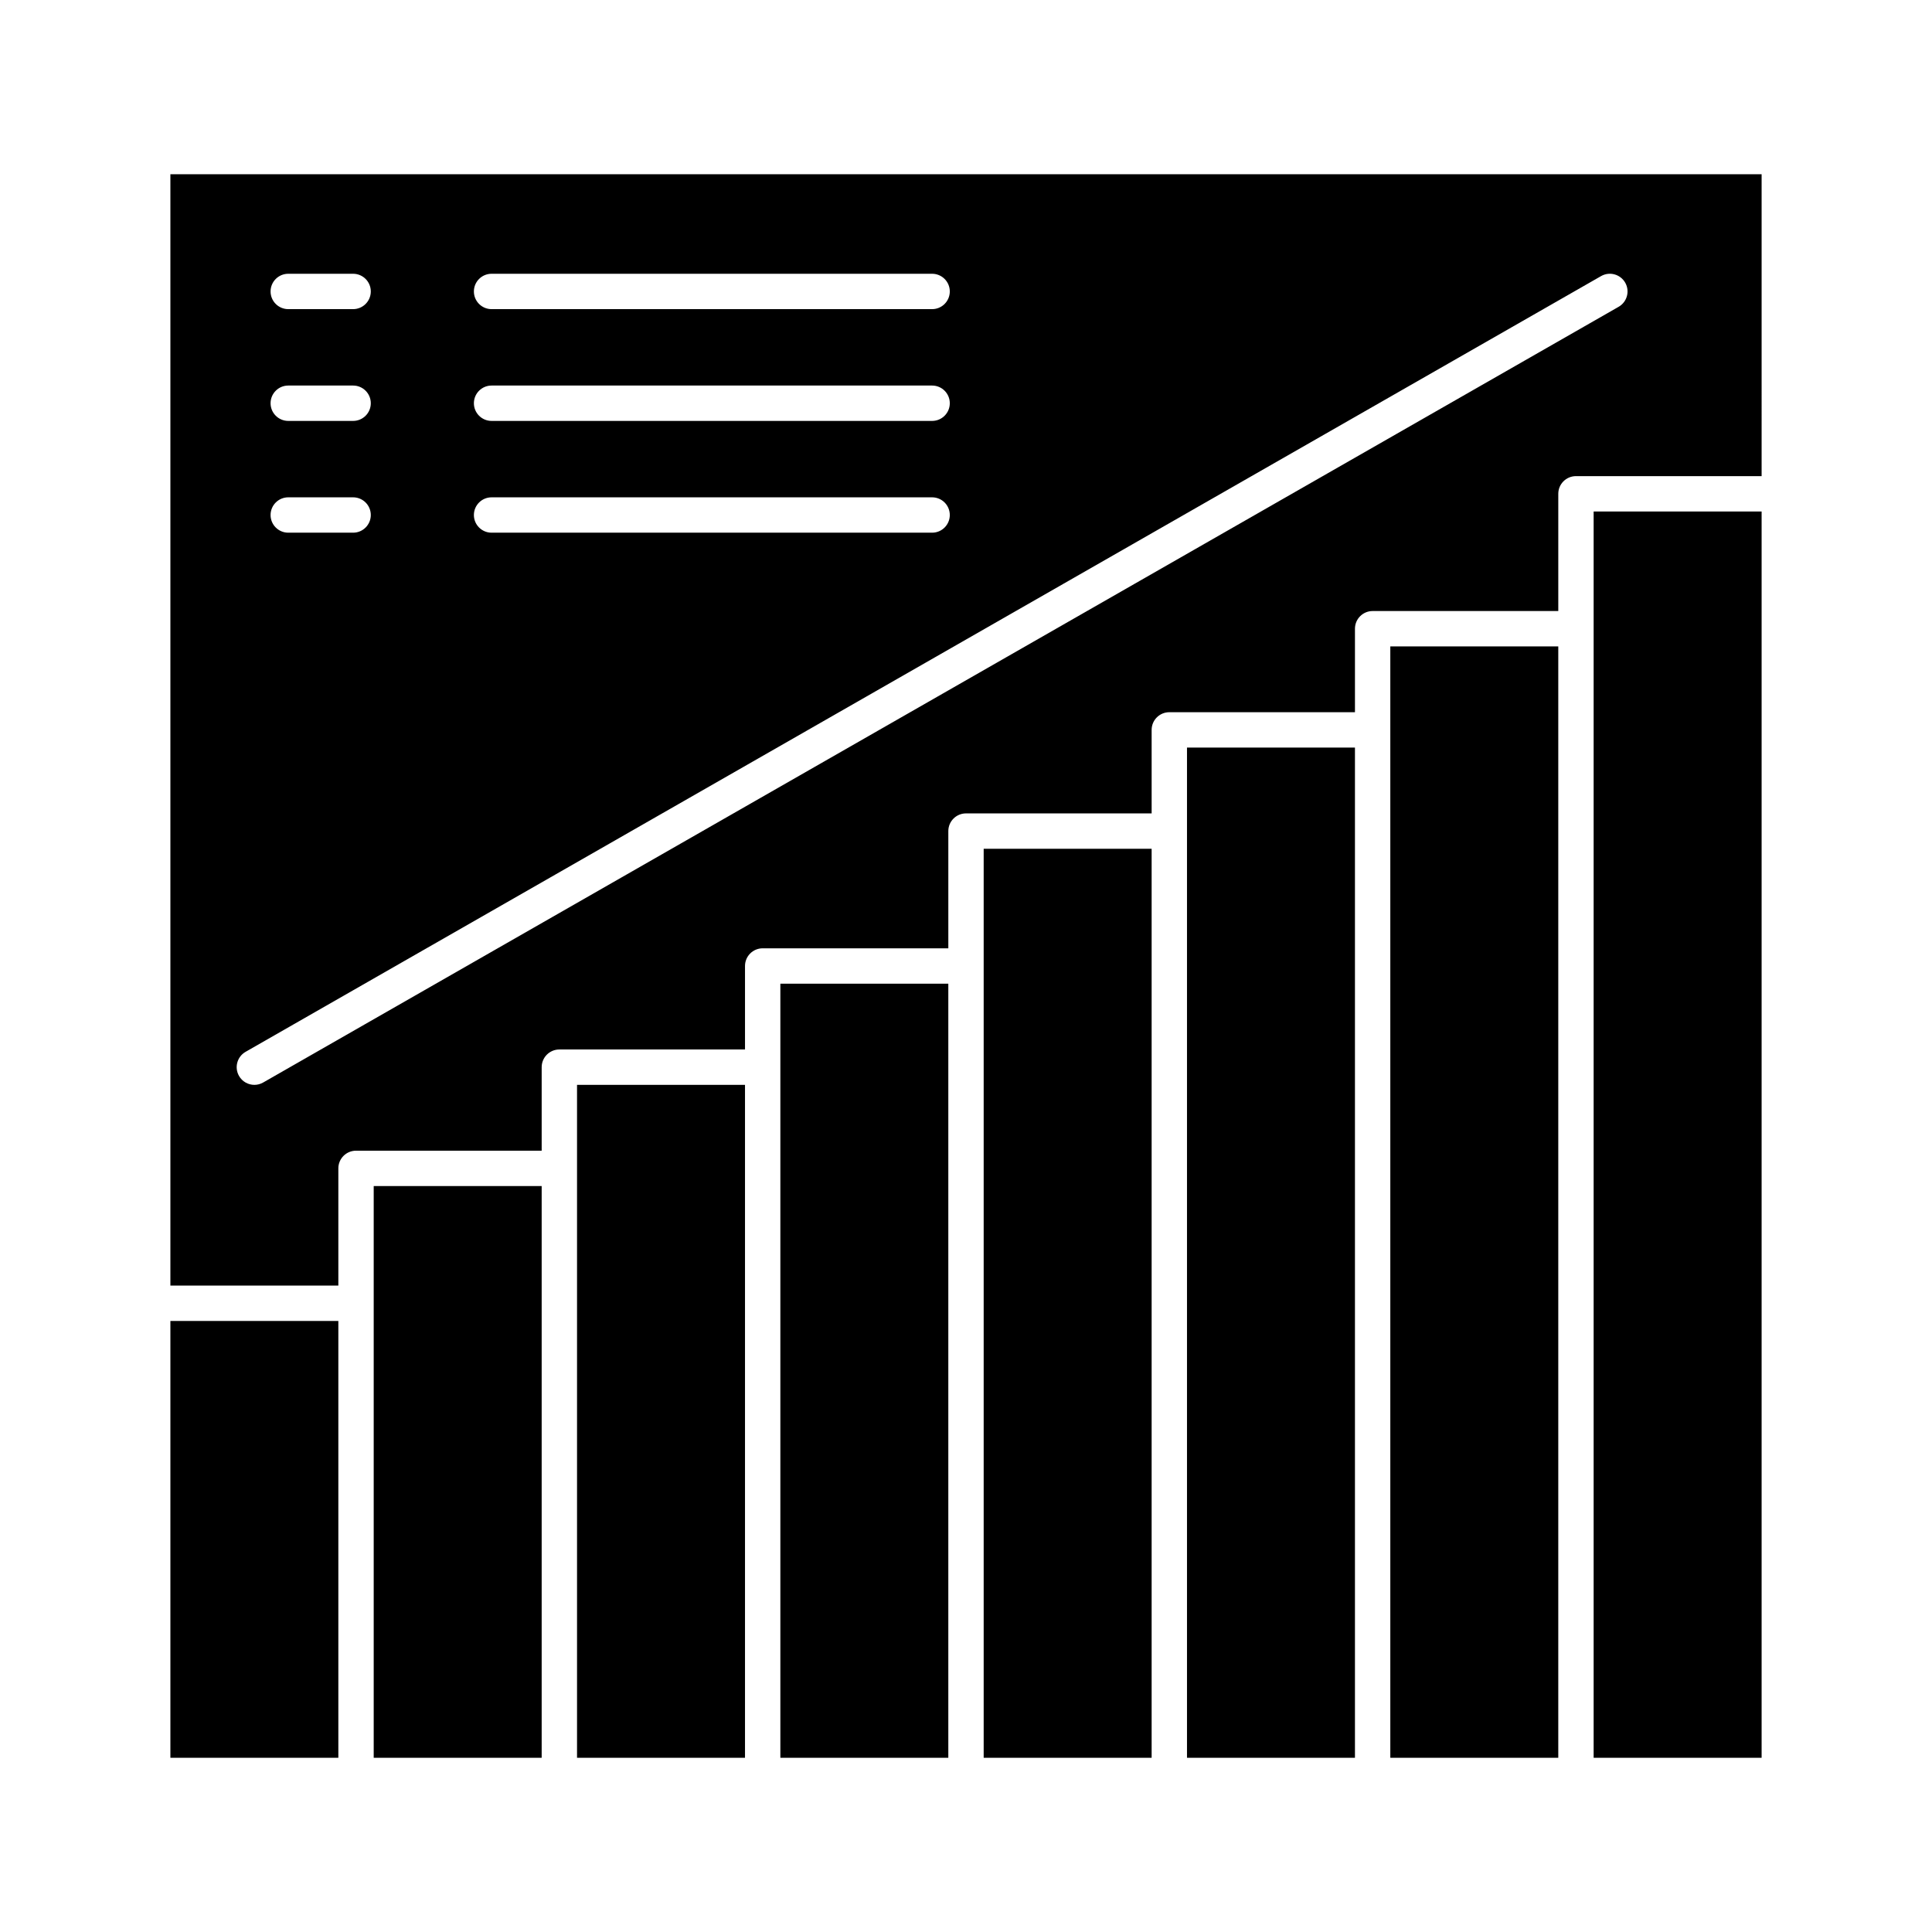 <?xml version="1.0" ?><!DOCTYPE svg  PUBLIC '-//W3C//DTD SVG 1.1//EN'  'http://www.w3.org/Graphics/SVG/1.1/DTD/svg11.dtd'><svg height="512px" style="enable-background:new 0 0 512 512;" version="1.1" viewBox="0 0 512 512" width="512px" xml:space="preserve" xmlns="http://www.w3.org/2000/svg" xmlns:xlink="http://www.w3.org/1999/xlink"><g id="C_-_20_x2C__chart_x2C__graph_x2C__analytics_x2C__presentation_x2C__sales"><g><polygon points="422.331,166.618 422.331,465.83 466.846,465.83 466.846,135.553 422.331,135.553   "/><polygon points="152.918,309.631 152.918,465.83 197.433,465.83 197.433,287.498 152.918,287.498   "/><polygon points="314.566,220.249 314.566,465.83 359.077,465.83 359.077,198.115 314.566,198.115   "/><polygon points="368.447,193.43 368.447,465.83 412.96,465.83 412.96,171.304 368.447,171.304   "/><polygon points="99.036,345.384 99.036,465.83 143.548,465.83 143.548,314.316 99.036,314.316   "/><rect height="115.761" width="44.51" x="45.154" y="350.069"/><polygon points="206.803,282.813 206.803,465.83 251.313,465.83 251.313,260.687 206.803,260.687   "/><path d="M45.154,46.17v294.528h44.51v-31.067c0-2.588,2.098-4.685,4.686-4.685h49.198v-22.134c0-2.588,2.098-4.686,4.685-4.686    h49.2v-22.126c0-2.588,2.098-4.686,4.686-4.686h49.195v-31.067c0-2.588,2.099-4.686,4.686-4.686h49.196V193.43    c0-2.588,2.098-4.686,4.686-4.686h49.196v-22.126c0-2.588,2.097-4.686,4.685-4.686h49.198v-31.065    c0-2.588,2.098-4.686,4.686-4.686h49.2V46.17H45.154z M130.272,72.552H247.02c2.588,0,4.686,2.097,4.686,4.685    c0,2.588-2.097,4.686-4.686,4.686H130.272c-2.587,0-4.686-2.097-4.686-4.686C125.587,74.649,127.686,72.552,130.272,72.552z     M130.272,102.174H247.02c2.588,0,4.686,2.098,4.686,4.686s-2.097,4.686-4.686,4.686H130.272c-2.587,0-4.686-2.098-4.686-4.686    S127.686,102.174,130.272,102.174z M130.272,131.797H247.02c2.588,0,4.686,2.097,4.686,4.686c0,2.588-2.097,4.685-4.686,4.685    H130.272c-2.587,0-4.686-2.097-4.686-4.685C125.587,133.895,127.686,131.797,130.272,131.797z M76.39,72.552h17.188    c2.588,0,4.686,2.097,4.686,4.685c0,2.588-2.098,4.686-4.686,4.686H76.39c-2.587,0-4.686-2.097-4.686-4.686    C71.704,74.649,73.803,72.552,76.39,72.552z M76.39,102.174h17.188c2.588,0,4.686,2.098,4.686,4.686s-2.098,4.686-4.686,4.686    H76.39c-2.587,0-4.686-2.098-4.686-4.686S73.803,102.174,76.39,102.174z M76.39,131.797h17.188c2.588,0,4.686,2.097,4.686,4.686    c0,2.588-2.098,4.685-4.686,4.685H76.39c-2.587,0-4.686-2.097-4.686-4.685C71.704,133.895,73.803,131.797,76.39,131.797z     M428.955,81.304L69.737,286.879c-0.734,0.421-1.534,0.62-2.322,0.62c-1.625,0-3.206-0.848-4.071-2.359    c-1.285-2.246-0.506-5.108,1.739-6.394L424.301,73.17c2.247-1.286,5.109-0.505,6.395,1.739    C431.98,77.156,431.201,80.018,428.955,81.304z"/><polygon points="260.685,256.001 260.685,465.83 305.195,465.83 305.195,224.934 260.685,224.934   "/></g></g><g id="Layer_1"/></svg>